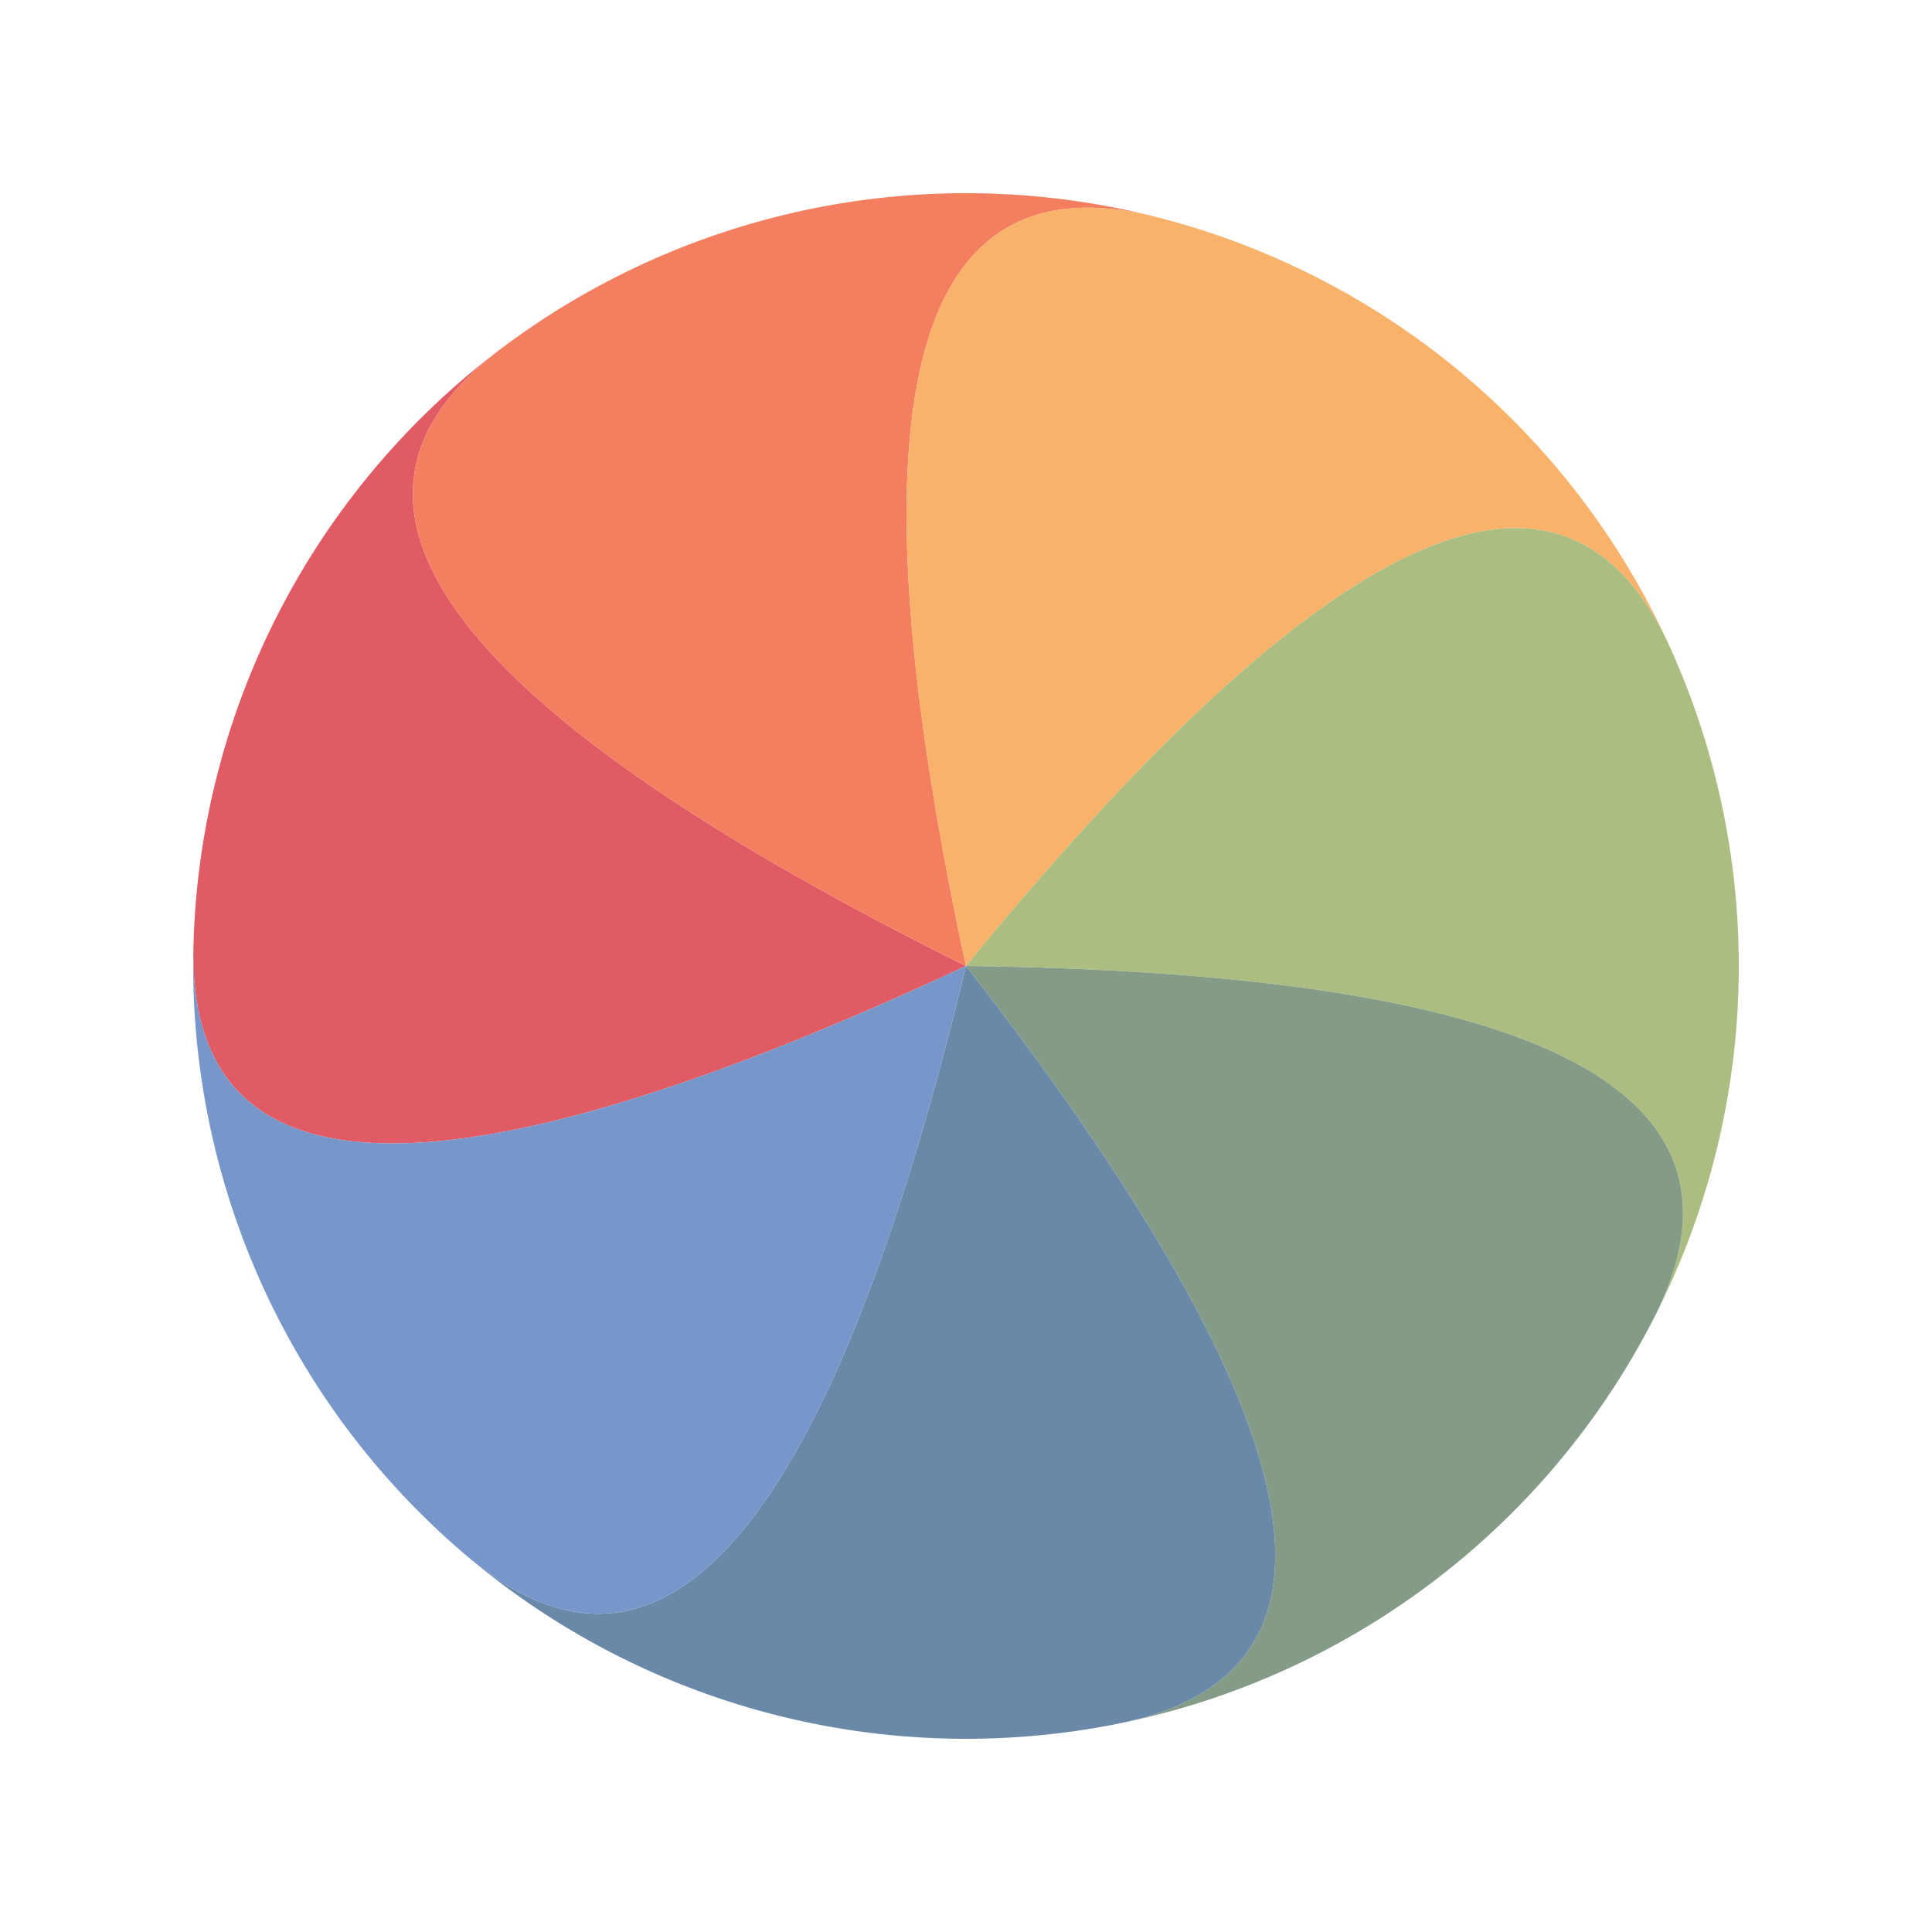 <svg xmlns="http://www.w3.org/2000/svg" xmlns:xlink="http://www.w3.org/1999/xlink" style="margin:auto;background:transparent;display:block;" width="75px" height="75px" viewBox="0 0 100 100" preserveAspectRatio="xMidYMid">
<g transform="rotate(-127.005 50 50)"><path d="M50 50Q90 30 90 50 A40 40 0 0 0 74.94 18.727 Q59.303 6.257 50 50" stroke="none" fill="#e15b64"></path><path d="M50 50Q90.576 68.803 74.94 81.273 A40 40 0 0 0 90 50 Q90 30 50 50" stroke="none" fill="#f47e60"></path><path d="M50 50Q60.598 93.448 41.099 88.997 A40 40 0 0 0 74.94 81.273 Q90.576 68.803 50 50" stroke="none" fill="#f8b26a"></path><path d="M50 50Q22.639 85.375 13.961 67.355 A40 40 0 0 0 41.099 88.997 Q60.598 93.448 50 50" stroke="none" fill="#abbd81"></path><path d="M50 50Q5.284 50.664 13.961 32.645 A40 40 0 0 0 13.961 67.355 Q22.639 85.375 50 50" stroke="none" fill="#849b87"></path><path d="M50 50Q21.601 15.453 41.099 11.003 A40 40 0 0 0 13.961 32.645 Q5.284 50.664 50 50" stroke="none" fill="#6a89a8"></path><path d="M50 50Q59.303 6.257 74.94 18.727 A40 40 0 0 0 41.099 11.003 Q21.601 15.453 50 50" stroke="none" fill="#7796c9"></path><animateTransform attributeName="transform" type="rotate" values="0 50 50;-360 50 50" times="0;1" dur="1.5s" repeatCount="indefinite"></animateTransform></g>
</svg>